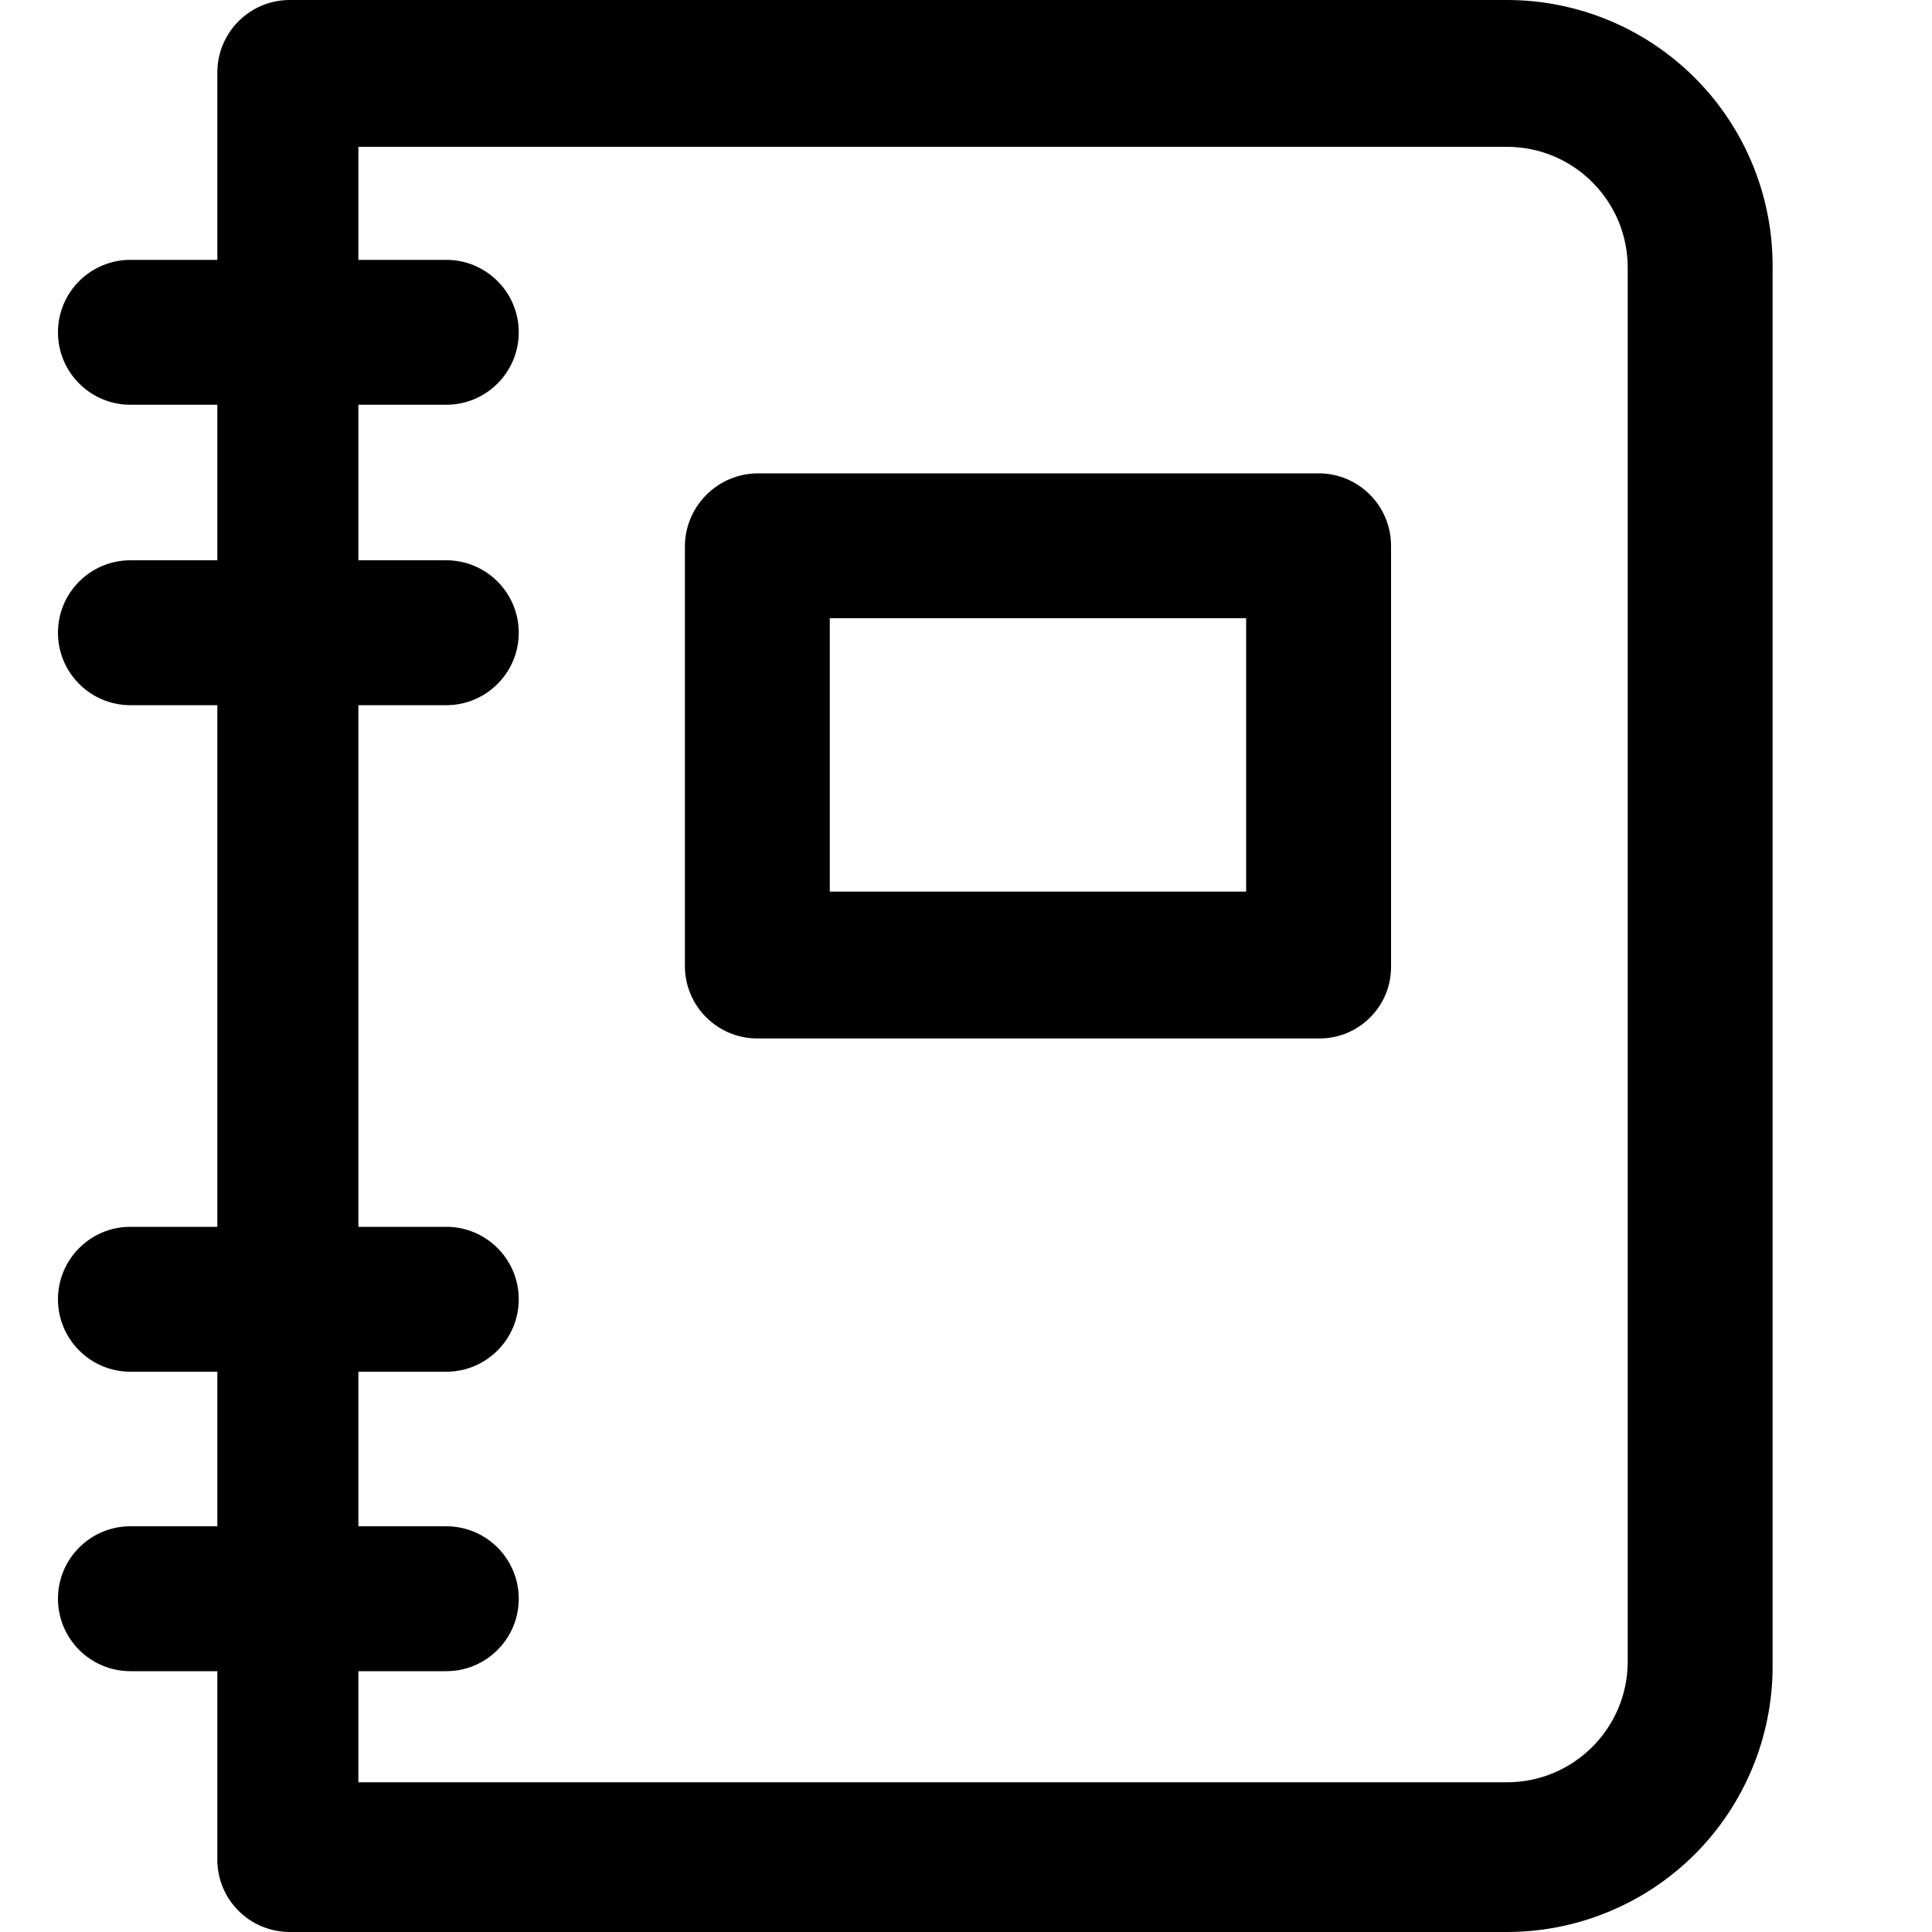 <?xml version="1.0" encoding="UTF-8"?>
<svg width="20px" height="20px" viewBox="0 0 20 20" version="1.1" 
    xmlns="http://www.w3.org/2000/svg" 
    xmlns:xlink="http://www.w3.org/1999/xlink">
    <!-- Generator: Sketch 61 (89581) - https://sketch.com -->

    <desc>Created with Sketch.</desc>
    <g id="Icons/20/notebook" stroke="none" stroke-width="1" fill="none" fill-rule="evenodd">
        <path class="cls-1" d="M15.6,-4.99980999e-08 C16.333,-4.99980999e-08 17.035,0.292 17.552,0.813 C18.068,1.333 18.355,2.037 18.35,2.77 L18.35,2.77 L18.35,17.25 C18.35,17.979 18.06,18.679 17.545,19.195 C17.029,19.71 16.329,20 15.6,20 L15.6,20 L3,20 C2.796,20 2.6,19.917 2.459,19.77 C2.317,19.623 2.242,19.424 2.25,19.22 L2.25,19.22 L2.25,17.3 L1.35,17.3 C0.936,17.3 0.6,16.964 0.6,16.55 C0.6,16.136 0.936,15.8 1.35,15.8 L1.35,15.8 L2.25,15.8 L2.25,14.2 L1.35,14.2 C0.936,14.2 0.6,13.864 0.6,13.45 C0.6,13.036 0.936,12.7 1.35,12.7 L1.35,12.7 L2.25,12.7 L2.25,7.3 L1.35,7.3 C0.936,7.3 0.6,6.964 0.6,6.55 C0.6,6.136 0.936,5.8 1.35,5.8 L1.35,5.8 L2.25,5.8 L2.25,4.19 L1.35,4.19 C0.936,4.19 0.6,3.854 0.6,3.44 C0.6,3.026 0.936,2.69 1.35,2.69 L1.35,2.69 L2.25,2.69 L2.25,0.75 C2.25,0.336 2.586,-4.99980999e-08 3,-4.99980999e-08 L3,-4.99980999e-08 Z M15.6,1.52 L3.71,1.52 L3.71,2.69 L4.62,2.69 C5.034,2.69 5.37,3.026 5.37,3.44 C5.37,3.854 5.034,4.19 4.62,4.19 L4.62,4.19 L3.71,4.19 L3.71,5.8 L4.62,5.8 C5.034,5.8 5.37,6.136 5.37,6.55 C5.37,6.964 5.034,7.3 4.62,7.3 L4.62,7.3 L3.71,7.3 L3.71,12.7 L4.62,12.7 C5.034,12.7 5.37,13.036 5.37,13.45 C5.37,13.864 5.034,14.2 4.62,14.2 L4.62,14.2 L3.71,14.2 L3.71,15.8 L4.62,15.8 C5.034,15.8 5.37,16.136 5.37,16.55 C5.37,16.964 5.034,17.3 4.62,17.3 L4.62,17.3 L3.71,17.3 L3.71,18.45 L15.6,18.45 C16.29,18.45 16.85,17.89 16.85,17.2 L16.85,17.2 L16.85,2.77 C16.85,2.08 16.29,1.52 15.6,1.52 L15.6,1.52 Z M13.65,4.9 C14.064,4.9 14.4,5.236 14.4,5.65 L14.4,5.65 L14.4,10 C14.403,10.2 14.325,10.392 14.183,10.533 C14.042,10.675 13.85,10.753 13.65,10.75 L13.65,10.75 L7.84,10.75 C7.426,10.75 7.09,10.414 7.09,10 L7.09,10 L7.09,5.65 C7.095,5.238 7.428,4.905 7.84,4.9 L7.84,4.9 Z M12.9,6.4 L8.59,6.4 L8.59,9.23 L12.9,9.23 L12.9,6.4 Z" id="notebook-20" fill="#000000"></path>
    </g>
</svg>
